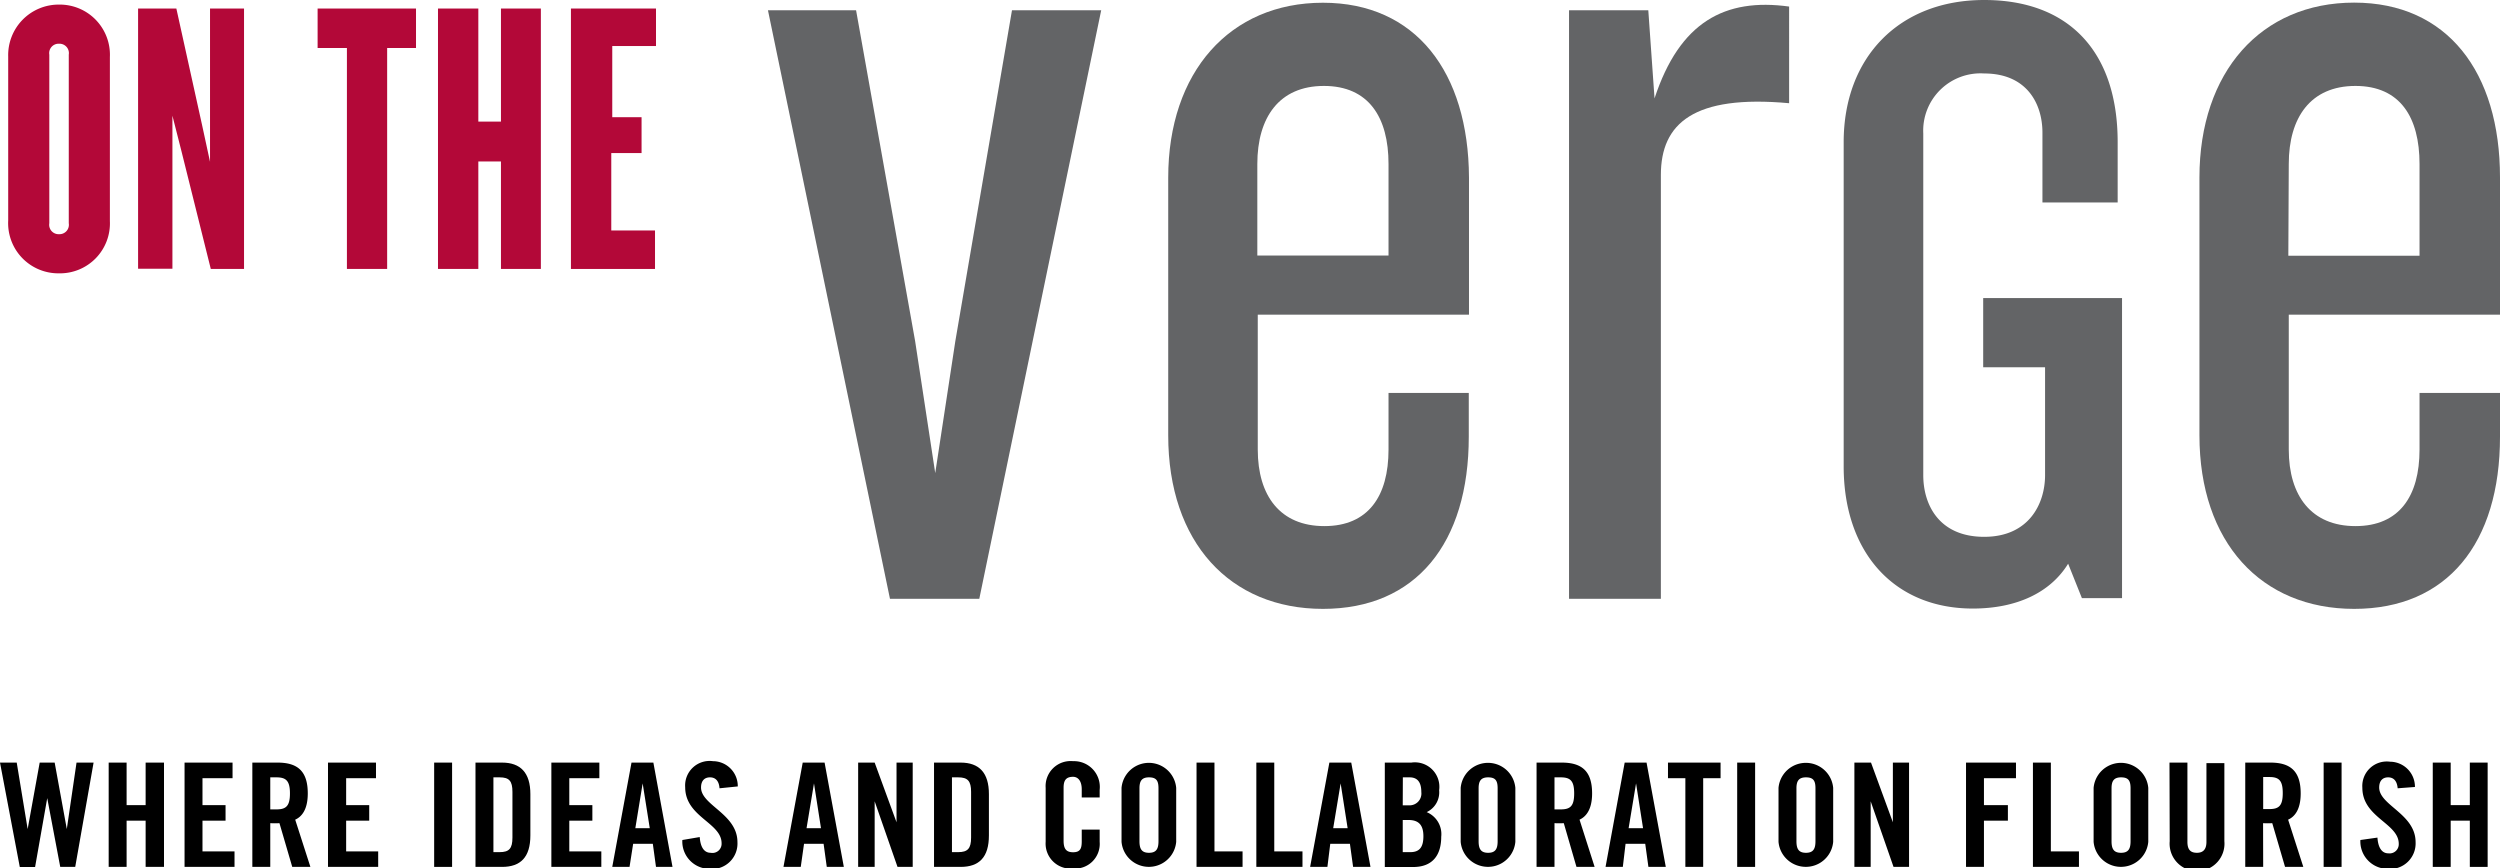 <svg xmlns="http://www.w3.org/2000/svg" viewBox="0 0 228.66 79.42"><defs><style>.cls-1{fill:#636466;}.cls-2{fill:#b30838;}</style></defs><title>otv-logo-home</title><g id="Layer_2" data-name="Layer 2"><g id="Layer_1-2" data-name="Layer 1"><polygon class="cls-1" points="87.38 31.19 85.54 43.27 83.7 31.19 78.3 0.94 70.24 0.94 81.4 54.77 89.57 54.77 100.72 0.94 92.56 0.94 87.38 31.19"/><path class="cls-1" d="M121,.25c-8.51,0-14.15,6.33-14.15,16V39.82c0,9.78,5.64,15.87,14.15,15.87s13.34-6,13.34-15.75v-4H127v5.18c0,4.25-1.84,7-5.87,7s-6.09-2.76-6.09-7V28.78h19.32V16.24C134.31,6.58,129.48.25,121,.25Zm6,23.12H115V15c0-4.26,2-7.14,6.09-7.14S127,10.72,127,15Z"/><path class="cls-1" d="M151.33,9,150.76.94h-7.25V54.77h8.4V16c0-4.71,3-7.36,11.73-6.56V.6C157.77-.21,153.63,2,151.33,9Z"/><path class="cls-1" d="M181.39,33.59h5.66v9.87c0,2.6-1.46,5.64-5.57,5.64s-5.57-2.91-5.57-5.64V12.21a5.24,5.24,0,0,1,5.57-5.49c3.93,0,5.33,2.8,5.33,5.41v6.39h6.88V13c0-8.27-4.45-13-12.21-13s-12.85,5.23-12.85,13V42.66c0,7.9,4.64,13,11.81,13,4,0,7.09-1.45,8.72-4.1l1.26,3.15h3.67V27.26h-12.7Z"/><path class="cls-1" d="M228.66,28.78V16.24c0-9.66-4.83-16-13.34-16s-14.15,6.33-14.15,16V39.82c0,9.78,5.64,15.87,14.15,15.87s13.34-6,13.34-15.75v-4H221.3v5.18c0,4.25-1.84,7-5.86,7s-6.1-2.76-6.1-7V28.78ZM209.34,15c0-4.26,2-7.14,6.1-7.14s5.86,2.88,5.86,7.14v8.39h-12Z"/><path d="M3.63,69.75H5l1.11,6.08h0L7,69.75H8.56L6.88,79.29H5.51L4.32,73h0l-1.11,6.3H1.81L0,69.75H1.53l1,6.08h0Z"/><path d="M9.94,79.29V69.75h1.64v3.89h1.74V69.75H15v9.54H13.32V75.06H11.58v4.23Z"/><path d="M16.88,79.29V69.75h4.39v1.43H18.52v2.46h2.11v1.42H18.52v2.81h2.93v1.42Z"/><path d="M24.72,79.29H23.08V69.75h2.3c1.84,0,2.77.78,2.77,2.82,0,1.53-.59,2.15-1.15,2.4l1.39,4.32H26.73l-1.17-4a7,7,0,0,1-.84,0Zm0-5.26h.58c.88,0,1.22-.33,1.22-1.46s-.34-1.47-1.22-1.47h-.58Z"/><path d="M30,79.29V69.75h4.39v1.43H31.66v2.46h2.11v1.42H31.66v2.81h2.93v1.42Z"/><path d="M39.71,79.29V69.75h1.64v9.54Z"/><path d="M43.49,69.75h2.43c1.69,0,2.59.93,2.59,2.88v3.78c0,2-.9,2.88-2.59,2.88H43.49Zm1.64,8.19h.57c.87,0,1.17-.33,1.17-1.33V72.43c0-1-.3-1.33-1.17-1.33h-.57Z"/><path d="M50.43,79.29V69.75h4.39v1.43H52.07v2.46h2.11v1.42H52.07v2.81H55v1.42Z"/><path d="M57.58,79.29H56l1.76-9.54h2l1.75,9.54H60l-.29-2.11h-1.8Zm.53-3.54h1.32l-.65-4.1h0Z"/><path d="M65.81,72.1c-.06-.82-.5-1-.87-1-.53,0-.82.34-.82.93,0,1.63,3.33,2.41,3.33,5a2.33,2.33,0,0,1-2.59,2.44,2.5,2.5,0,0,1-2.45-2.64L64,76.56c.07,1,.45,1.44,1,1.44a.84.84,0,0,0,1-.87c0-1.89-3.33-2.4-3.33-5.13a2.24,2.24,0,0,1,2.54-2.38,2.28,2.28,0,0,1,2.27,2.31Z"/><path d="M73.24,79.29H71.66l1.76-9.54h2l1.76,9.54H75.62l-.29-2.11H73.54Zm.53-3.54h1.32l-.64-4.1h0Z"/><path d="M78.49,79.29V69.75H80l2,5.46h0V69.75h1.48v9.54H82.09l-2.09-6h0v6Z"/><path d="M85.43,69.75h2.43c1.7,0,2.59.93,2.59,2.88v3.78c0,2-.89,2.88-2.59,2.88H85.43Zm1.64,8.19h.57c.87,0,1.18-.33,1.18-1.33V72.43c0-1-.31-1.33-1.18-1.33h-.57Z"/><path d="M98.94,72.94V72.2c0-.81-.37-1.15-.79-1.15-.66,0-.87.34-.87,1v4.84c0,.71.21,1.06.87,1.06s.79-.35.79-1V75.88h1.64V77a2.26,2.26,0,0,1-2.43,2.44A2.29,2.29,0,0,1,95.64,77V72.06a2.29,2.29,0,0,1,2.51-2.44,2.36,2.36,0,0,1,2.43,2.62v.7Z"/><path d="M102.58,72.06a2.51,2.51,0,0,1,5,0V77a2.51,2.51,0,0,1-5,0Zm1.64,4.88c0,.71.21,1.06.87,1.06s.87-.35.87-1.06V72.1c0-.71-.21-1-.87-1s-.87.34-.87,1Z"/><path d="M109.44,79.29V69.75h1.64v8.12h2.57v1.42Z"/><path d="M114.91,79.29V69.75h1.64v8.12h2.58v1.42Z"/><path d="M121.41,79.29h-1.58l1.76-9.54h2l1.76,9.54h-1.59l-.29-2.11h-1.8Zm.53-3.54h1.32l-.64-4.1h0Z"/><path d="M126.66,69.75h2.43a2.24,2.24,0,0,1,2.54,2.53,2,2,0,0,1-1.14,2,2.18,2.18,0,0,1,1.33,2.26c0,1.57-.7,2.76-2.57,2.76h-2.59Zm1.64,3.91h.6A1.08,1.08,0,0,0,130,72.45c0-.89-.34-1.35-1.07-1.35h-.62Zm0,4.28H129c.87,0,1.19-.5,1.19-1.46S129.81,75,128.83,75h-.53Z"/><path d="M133.6,72.06a2.51,2.51,0,0,1,5,0V77a2.51,2.51,0,0,1-5,0Zm1.64,4.88c0,.71.21,1.06.87,1.06s.87-.35.87-1.06V72.1c0-.71-.21-1-.87-1s-.87.34-.87,1Z"/><path d="M142.18,79.29h-1.64V69.75h2.3c1.84,0,2.78.78,2.78,2.82,0,1.53-.6,2.15-1.15,2.4l1.38,4.32h-1.66l-1.16-4a7.24,7.24,0,0,1-.85,0Zm0-5.26h.58c.89,0,1.22-.33,1.22-1.46s-.33-1.47-1.22-1.47h-.58Z"/><path d="M148.43,79.29h-1.58l1.75-9.54h2l1.76,9.54h-1.59l-.29-2.11h-1.8Zm.53-3.54h1.32l-.64-4.1h0Z"/><path d="M154.15,71.18h-1.59V69.75h4.81v1.43h-1.59v8.11h-1.63Z"/><path d="M158.89,79.29V69.75h1.64v9.54Z"/><path d="M162.67,72.06a2.51,2.51,0,0,1,5,0V77a2.51,2.51,0,0,1-5,0Zm1.64,4.88c0,.71.21,1.06.87,1.06s.87-.35.87-1.06V72.1c0-.71-.21-1-.87-1s-.87.34-.87,1Z"/><path d="M169.61,79.29V69.75h1.52l2,5.46h0V69.75h1.48v9.54h-1.42l-2.09-6h0v6Z"/><path d="M179.82,79.29V69.75h4.57v1.43h-2.93v2.46h2.19v1.42h-2.19v4.23Z"/><path d="M185.94,79.29V69.75h1.64v8.12h2.57v1.42Z"/><path d="M191.49,72.06a2.51,2.51,0,0,1,5,0V77a2.51,2.51,0,0,1-5,0Zm1.64,4.88c0,.71.21,1.06.87,1.06s.87-.35.87-1.06V72.1c0-.71-.21-1-.87-1s-.87.34-.87,1Z"/><path d="M198.43,69.75h1.64V77c0,.7.27,1,.87,1s.87-.35.87-1v-7.2h1.64v7.14a2.51,2.51,0,1,1-5,0Z"/><path d="M207,79.29h-1.64V69.75h2.3c1.83,0,2.77.78,2.77,2.82,0,1.53-.59,2.15-1.15,2.4l1.39,4.32H209l-1.17-4a7,7,0,0,1-.84,0ZM207,74h.58c.88,0,1.21-.33,1.21-1.46s-.33-1.47-1.21-1.47H207Z"/><path d="M212.53,79.29V69.75h1.64v9.54Z"/><path d="M219.3,72.1c-.07-.82-.5-1-.87-1-.53,0-.82.34-.82.93,0,1.63,3.33,2.41,3.33,5a2.34,2.34,0,0,1-2.59,2.44,2.51,2.51,0,0,1-2.46-2.64l1.56-.22c.07,1,.45,1.44,1,1.44a.84.84,0,0,0,.95-.87c0-1.89-3.33-2.4-3.33-5.13a2.24,2.24,0,0,1,2.54-2.38,2.29,2.29,0,0,1,2.27,2.31Z"/><path d="M222.51,79.29V69.75h1.64v3.89h1.75V69.75h1.63v9.54H225.9V75.06h-1.75v4.23Z"/><path class="cls-2" d="M5.4,25A4.59,4.59,0,0,1,.75,20.17v-15A4.62,4.62,0,0,1,5.4.42a4.59,4.59,0,0,1,4.65,4.8v15A4.57,4.57,0,0,1,5.4,25ZM6.29,5A.86.86,0,0,0,5.4,4a.86.86,0,0,0-.89,1V20.42a.86.86,0,0,0,.89,1,.86.86,0,0,0,.89-1Z"/><path class="cls-2" d="M19.28,24.6,16.6,13.84l-.83-3.26v14H12.63V.78h3.5l2.36,10.69.72,3.33V.78h3.11V24.6Z"/><path class="cls-2" d="M35.41,4.39V24.6H31.73V4.39H29.05V.78h9V4.39Z"/><path class="cls-2" d="M45.82,24.6V14.77H43.75V24.6H40.06V.78h3.69V11.12h2.07V.78h3.65V24.6Z"/><path class="cls-2" d="M52.22,24.6V.78H60V4.21h-4v6.51h2.68V14H55.91v7.08h4V24.6Z"/></g></g></svg>